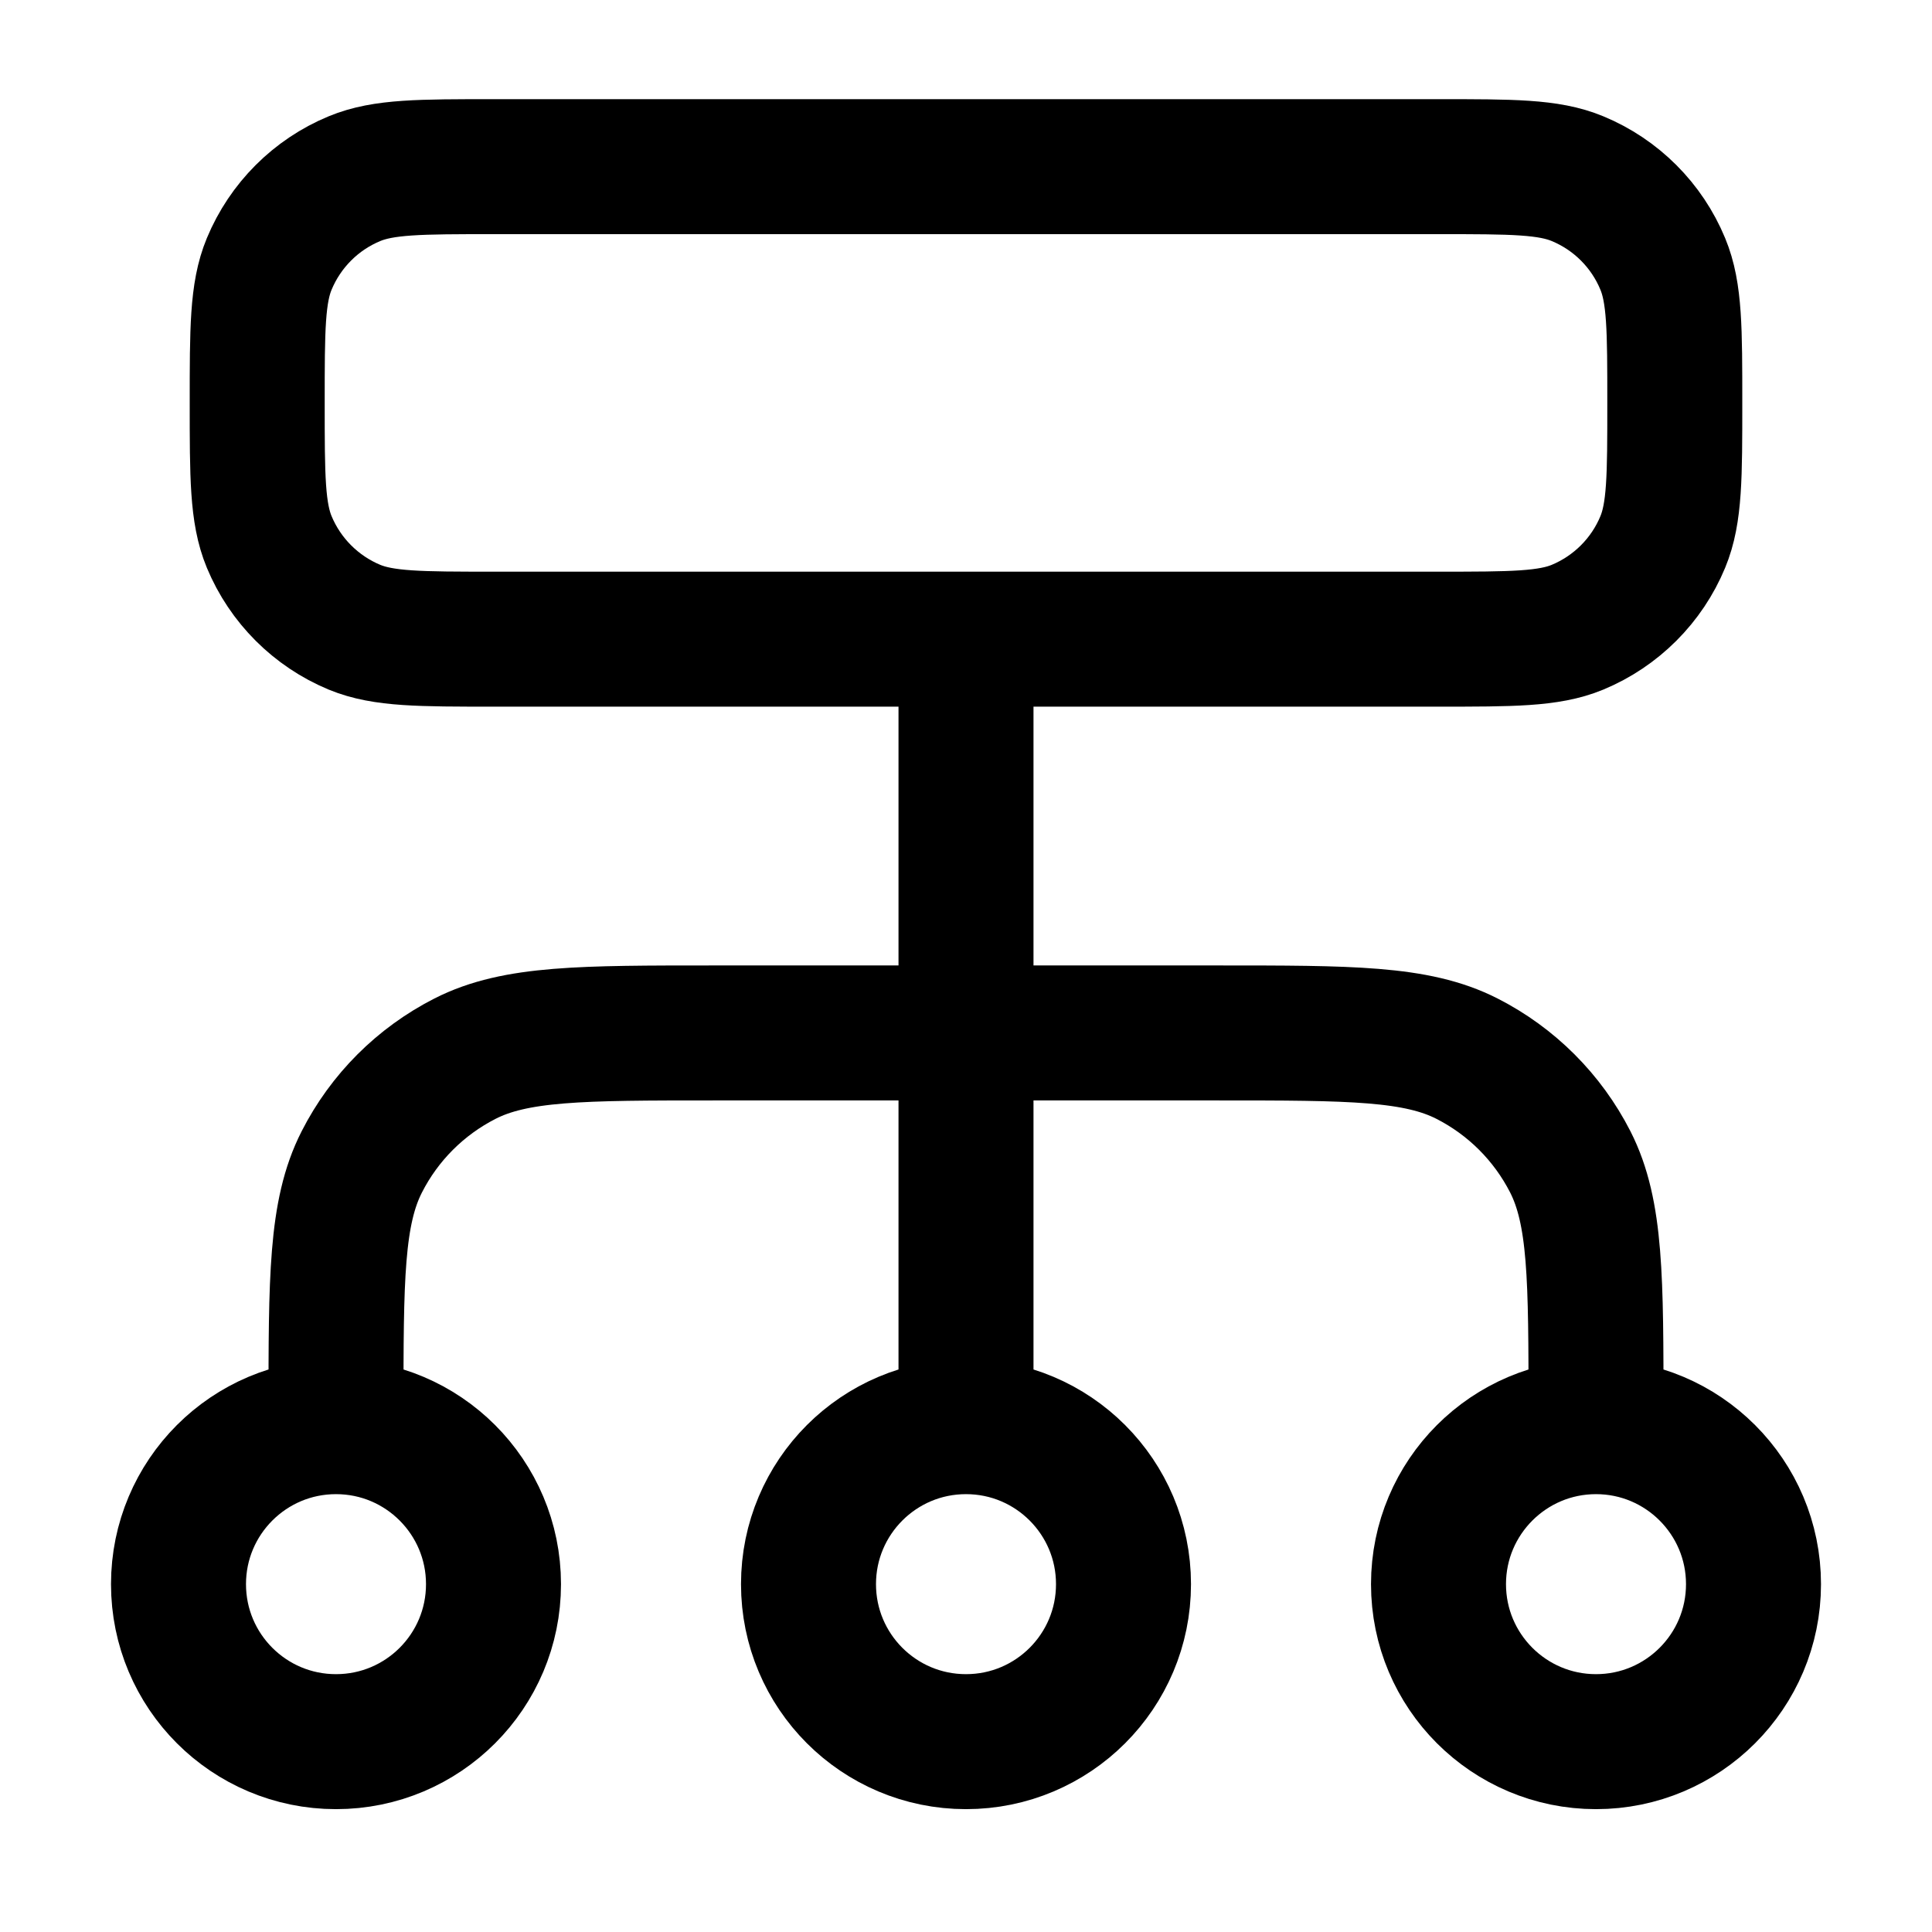 <svg width="23" height="23" viewBox="0 0 23 23" fill="none" xmlns="http://www.w3.org/2000/svg">
<g id="dataflow-04">
<path id="Icon" d="M4 16.984V16.797C4 15.222 4 14.434 4.307 13.832C4.576 13.303 5.006 12.873 5.536 12.603C6.137 12.297 6.925 12.297 8.5 12.297H14.5C16.075 12.297 16.863 12.297 17.464 12.603C17.994 12.873 18.424 13.303 18.694 13.832C19 14.434 19 15.222 19 16.797V16.984M4 16.984C2.964 16.984 2.125 17.824 2.125 18.859C2.125 19.895 2.964 20.734 4 20.734C5.036 20.734 5.875 19.895 5.875 18.859C5.875 17.824 5.036 16.984 4 16.984ZM19 16.984C17.965 16.984 17.125 17.824 17.125 18.859C17.125 19.895 17.965 20.734 19 20.734C20.035 20.734 20.875 19.895 20.875 18.859C20.875 17.824 20.035 16.984 19 16.984ZM11.5 16.984C10.464 16.984 9.625 17.824 9.625 18.859C9.625 19.895 10.464 20.734 11.5 20.734C12.536 20.734 13.375 19.895 13.375 18.859C13.375 17.824 12.536 16.984 11.5 16.984ZM11.5 16.984V7.609M5.875 7.609H17.125C17.999 7.609 18.436 7.609 18.78 7.467C19.239 7.276 19.605 6.911 19.795 6.452C19.938 6.107 19.938 5.671 19.938 4.797C19.938 3.923 19.938 3.486 19.795 3.142C19.605 2.682 19.239 2.317 18.78 2.127C18.436 1.984 17.999 1.984 17.125 1.984H5.875C5.001 1.984 4.565 1.984 4.22 2.127C3.761 2.317 3.396 2.682 3.205 3.142C3.062 3.486 3.062 3.923 3.062 4.797C3.062 5.671 3.062 6.107 3.205 6.452C3.396 6.911 3.761 7.276 4.22 7.467C4.565 7.609 5.001 7.609 5.875 7.609Z" stroke="black" stroke-width="1.607" stroke-linecap="round" stroke-linejoin="round"/>
</g>
</svg>
